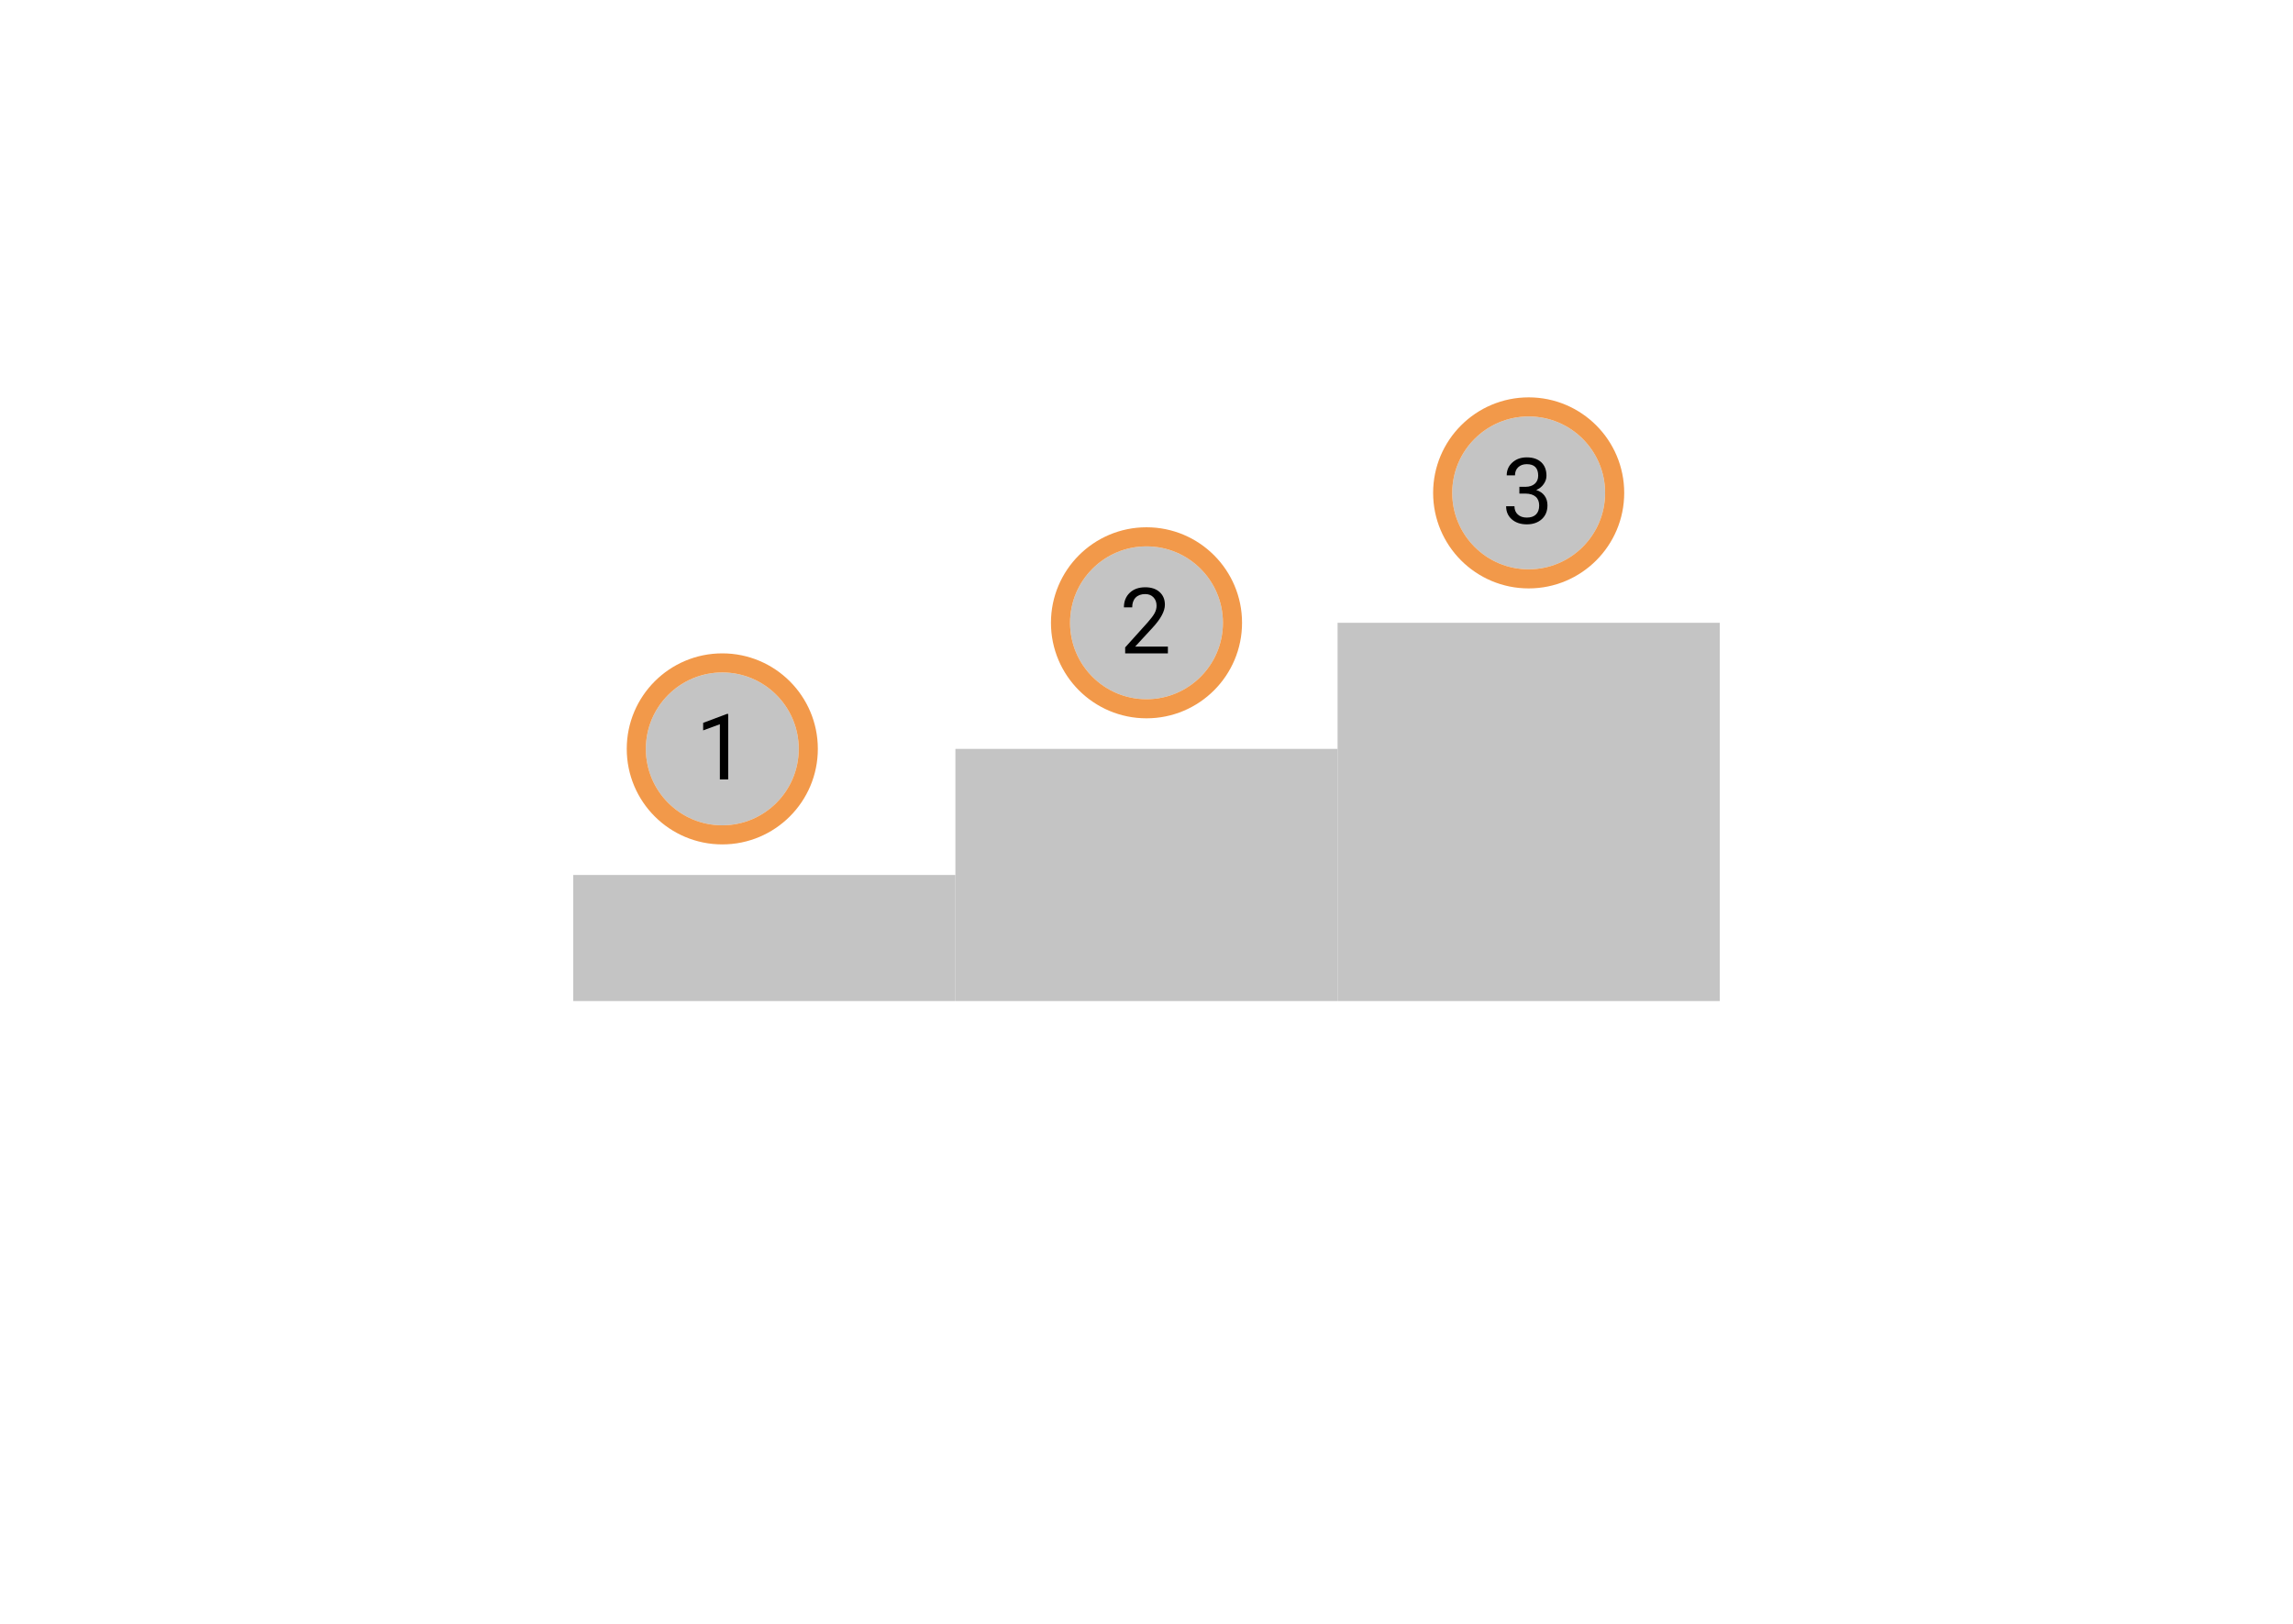 <svg width="600" height="425" viewBox="0 0 600 425" fill="none" xmlns="http://www.w3.org/2000/svg">
<g id="Frame 3">
<rect width="600" height="425" fill="white"/>
<g id="podium3">
<rect id="Rectangle 3" x="150" y="229" width="100" height="33" fill="#C4C4C4"/>
<rect id="Rectangle 4" x="250" y="196" width="100" height="66" fill="#C4C4C4"/>
<rect id="Rectangle 5" x="350" y="163" width="100" height="99" fill="#C4C4C4"/>
</g>
<g id="button1">
<circle id="innerCircle" cx="189" cy="196" r="20" fill="#C4C4C4"/>
<path id="1" d="M190.543 204H188.363V189.551L183.992 191.156V189.188L190.203 186.855H190.543V204Z" fill="black"/>
<circle id="outerCircle" cx="189" cy="196" r="22.5" stroke="#F2994A" stroke-width="5"/>
</g>
<g id="button2">
<circle id="innerCircle_2" cx="300" cy="163" r="20" fill="#C4C4C4"/>
<path id="2" d="M305.598 171H294.418V169.441L300.324 162.879C301.199 161.887 301.801 161.082 302.129 160.465C302.465 159.84 302.633 159.195 302.633 158.531C302.633 157.641 302.363 156.91 301.824 156.34C301.285 155.77 300.566 155.484 299.668 155.484C298.59 155.484 297.75 155.793 297.148 156.41C296.555 157.02 296.258 157.871 296.258 158.965H294.09C294.09 157.395 294.594 156.125 295.602 155.156C296.617 154.188 297.973 153.703 299.668 153.703C301.254 153.703 302.508 154.121 303.43 154.957C304.352 155.785 304.812 156.891 304.812 158.273C304.812 159.953 303.742 161.953 301.602 164.273L297.031 169.23H305.598V171Z" fill="black"/>
<circle id="outerCircle_2" cx="300" cy="163" r="22.5" stroke="#F2994A" stroke-width="5"/>
</g>
<g id="button3">
<circle id="innerCircle_3" cx="400" cy="129" r="20" fill="#C4C4C4"/>
<path id="3" d="M397.57 127.414H399.199C400.223 127.398 401.027 127.129 401.613 126.605C402.199 126.082 402.492 125.375 402.492 124.484C402.492 122.484 401.496 121.484 399.504 121.484C398.566 121.484 397.816 121.754 397.254 122.293C396.699 122.824 396.422 123.531 396.422 124.414H394.254C394.254 123.062 394.746 121.941 395.73 121.051C396.723 120.152 397.98 119.703 399.504 119.703C401.113 119.703 402.375 120.129 403.289 120.98C404.203 121.832 404.66 123.016 404.66 124.531C404.66 125.273 404.418 125.992 403.934 126.688C403.457 127.383 402.805 127.902 401.977 128.246C402.914 128.543 403.637 129.035 404.145 129.723C404.66 130.41 404.918 131.25 404.918 132.242C404.918 133.773 404.418 134.988 403.418 135.887C402.418 136.785 401.117 137.234 399.516 137.234C397.914 137.234 396.609 136.801 395.602 135.934C394.602 135.066 394.102 133.922 394.102 132.5H396.281C396.281 133.398 396.574 134.117 397.16 134.656C397.746 135.195 398.531 135.465 399.516 135.465C400.562 135.465 401.363 135.191 401.918 134.645C402.473 134.098 402.75 133.312 402.75 132.289C402.75 131.297 402.445 130.535 401.836 130.004C401.227 129.473 400.348 129.199 399.199 129.184H397.57V127.414Z" fill="black"/>
<circle id="outerCircle_3" cx="400" cy="129" r="22.5" stroke="#F2994A" stroke-width="5"/>
</g>
</g>
</svg>
